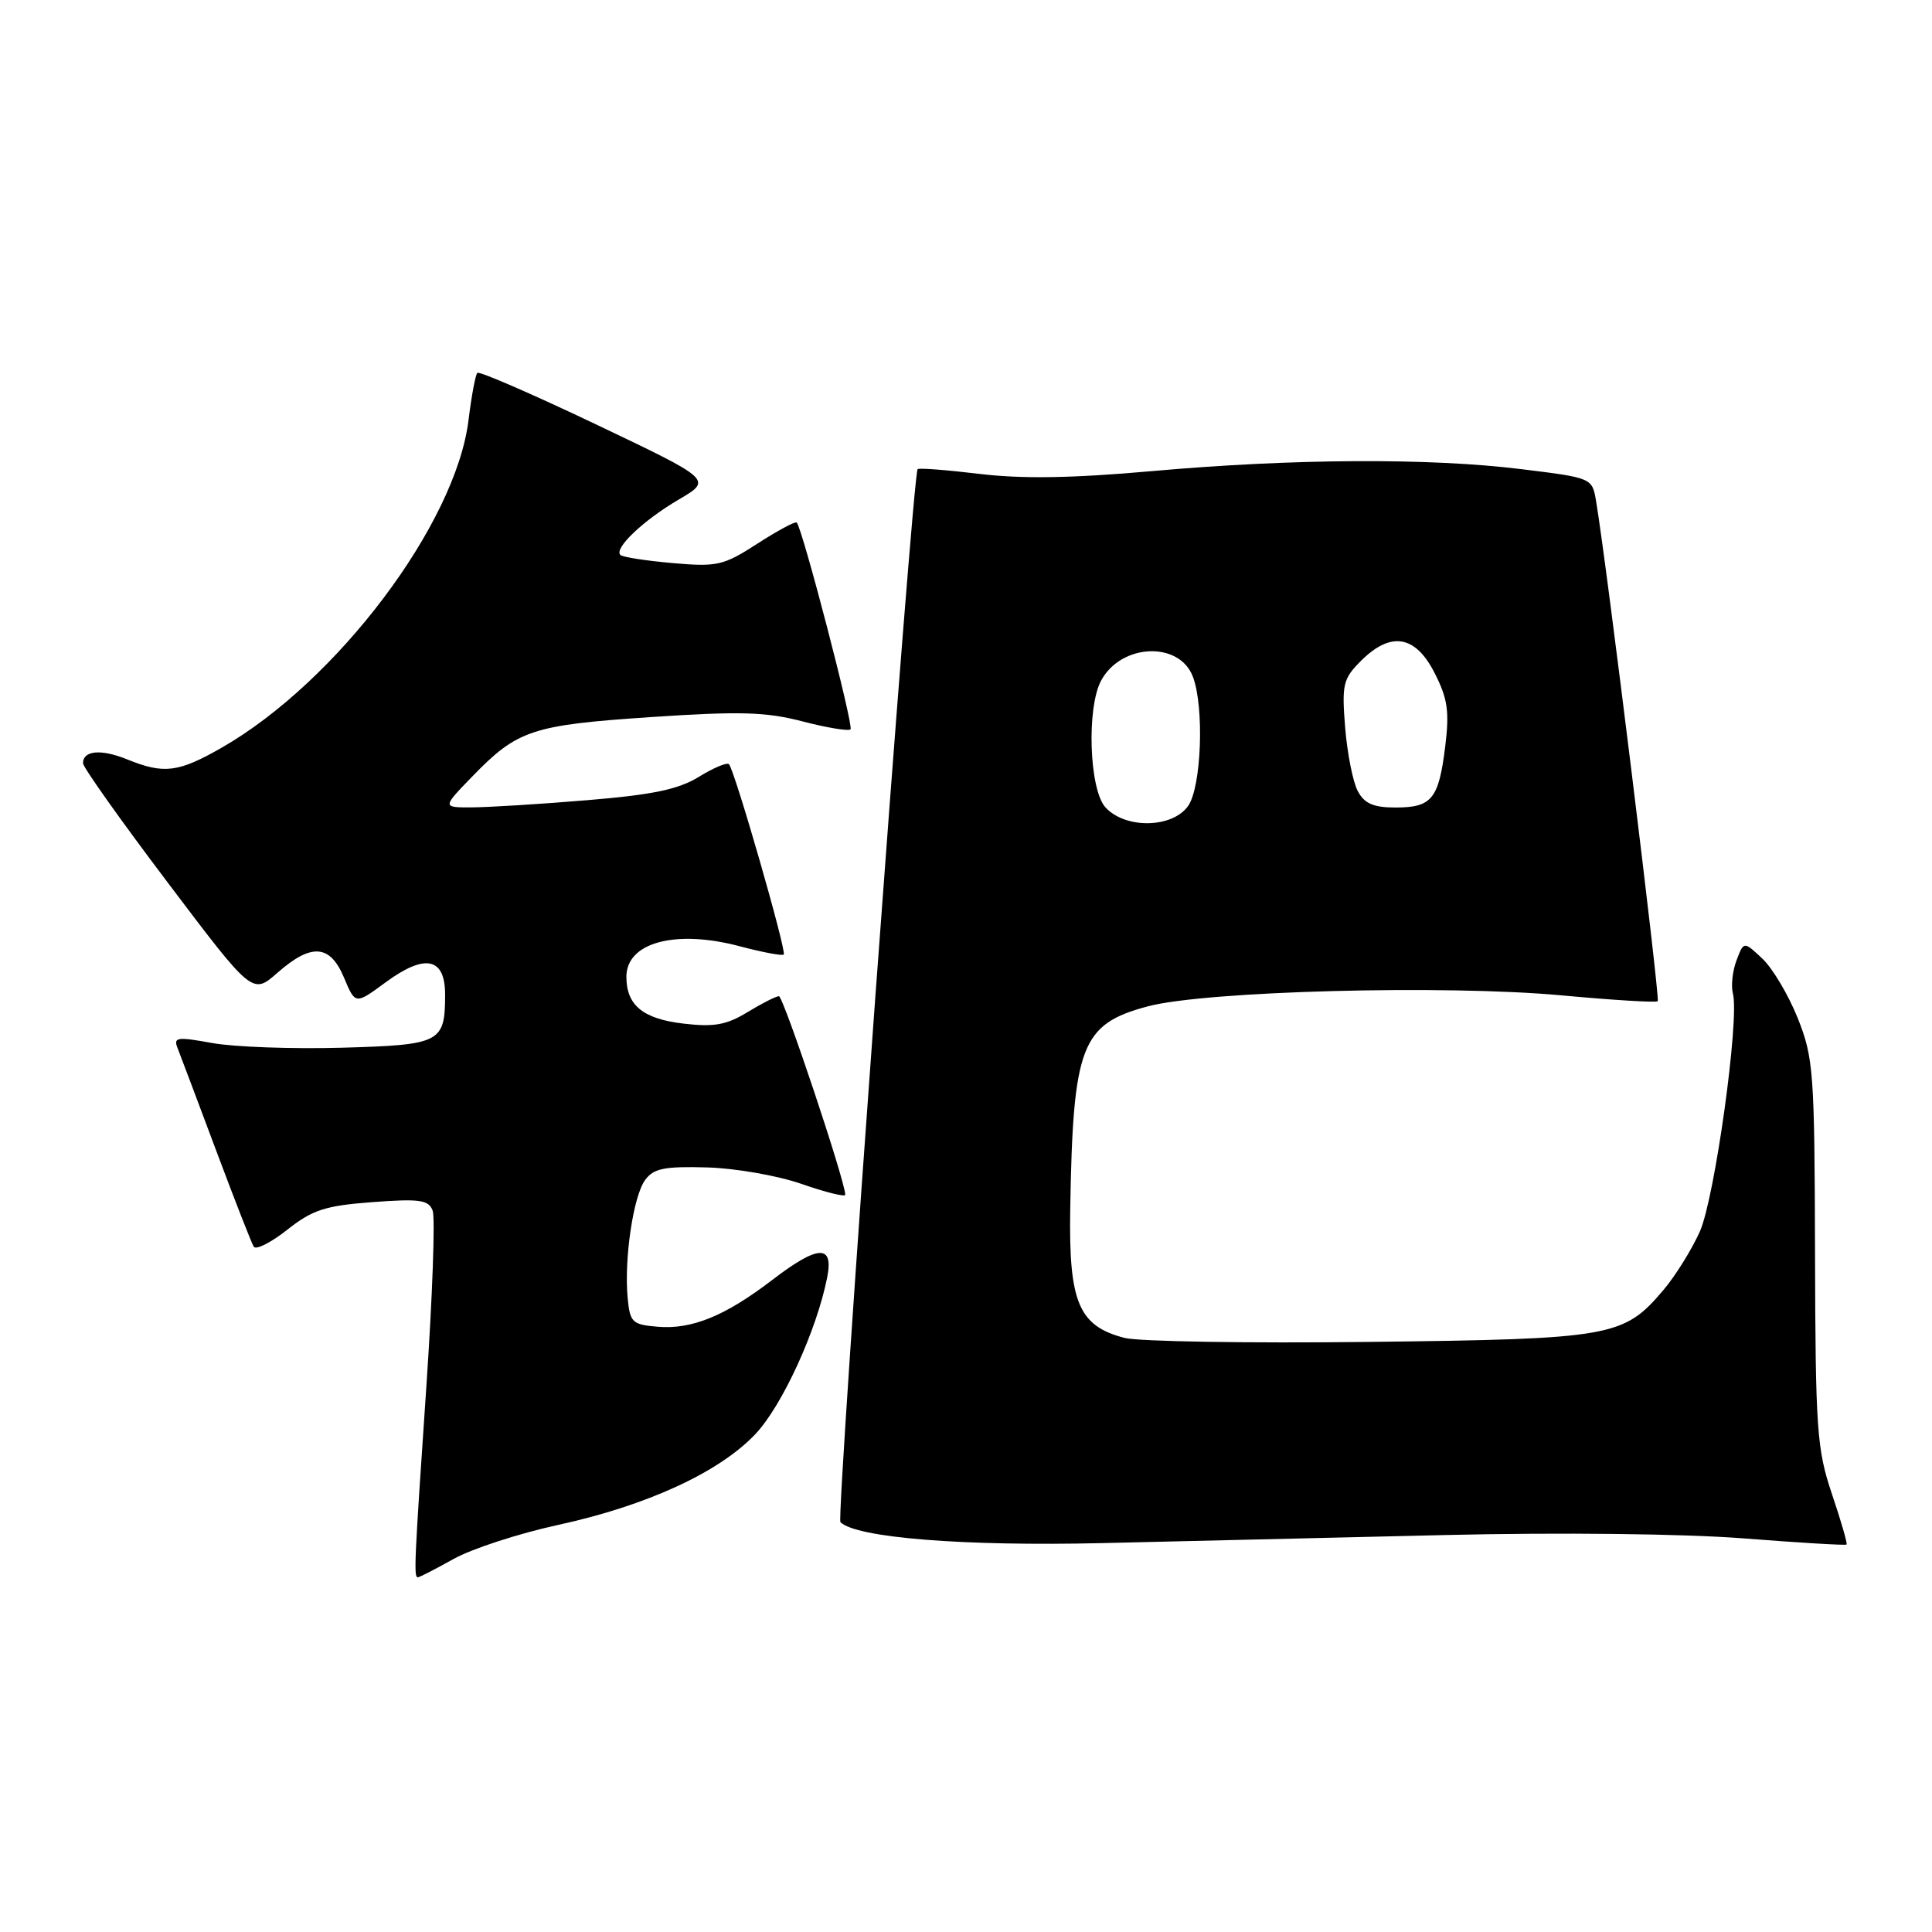 <?xml version="1.0" encoding="UTF-8" standalone="no"?>
<!DOCTYPE svg PUBLIC "-//W3C//DTD SVG 1.1//EN" "http://www.w3.org/Graphics/SVG/1.1/DTD/svg11.dtd" >
<svg xmlns="http://www.w3.org/2000/svg" xmlns:xlink="http://www.w3.org/1999/xlink" version="1.1" viewBox="0 0 256 256">
 <g >
 <path fill="currentColor"
d=" M 60.12 206.56 C 62.53 205.22 68.75 203.19 73.95 202.06 C 85.71 199.50 95.26 195.11 100.07 190.05 C 103.63 186.30 108.21 176.32 109.61 169.25 C 110.48 164.83 108.40 164.94 102.26 169.65 C 96.07 174.38 91.67 176.18 87.15 175.80 C 83.78 175.52 83.47 175.23 83.17 172.00 C 82.68 166.86 83.91 158.50 85.48 156.36 C 86.60 154.82 88.03 154.53 93.67 154.69 C 97.44 154.79 103.07 155.78 106.25 156.89 C 109.41 157.99 112.00 158.63 112.00 158.31 C 112.00 156.54 103.80 132.00 103.21 132.00 C 102.82 132.01 100.94 132.96 99.04 134.12 C 96.24 135.82 94.61 136.11 90.54 135.63 C 85.19 135.00 83.00 133.20 83.00 129.43 C 83.00 124.88 89.49 123.13 98.00 125.38 C 101.02 126.18 103.66 126.68 103.85 126.48 C 104.26 126.07 97.33 101.99 96.59 101.26 C 96.32 100.99 94.53 101.75 92.61 102.93 C 89.91 104.60 86.50 105.31 77.80 106.03 C 71.59 106.55 64.72 106.97 62.55 106.98 C 58.59 107.00 58.59 107.00 62.55 102.92 C 68.55 96.72 70.47 96.08 86.20 95.02 C 98.02 94.23 101.46 94.32 106.34 95.59 C 109.57 96.43 112.43 96.90 112.70 96.64 C 113.14 96.20 106.32 69.99 105.57 69.24 C 105.38 69.05 103.04 70.31 100.37 72.03 C 95.85 74.95 95.04 75.13 89.11 74.61 C 85.59 74.30 82.48 73.82 82.20 73.53 C 81.33 72.66 85.25 68.94 89.94 66.19 C 94.39 63.58 94.39 63.58 79.05 56.27 C 70.61 52.25 63.51 49.16 63.25 49.41 C 63.00 49.66 62.47 52.49 62.08 55.68 C 60.38 69.44 44.64 90.32 29.38 99.07 C 23.63 102.36 21.72 102.60 16.87 100.63 C 13.41 99.22 11.00 99.43 11.00 101.13 C 11.00 101.66 16.05 108.78 22.23 116.95 C 33.45 131.81 33.45 131.81 36.76 128.90 C 41.27 124.94 43.74 125.13 45.59 129.56 C 47.08 133.12 47.08 133.12 51.09 130.17 C 56.35 126.30 59.01 126.87 58.98 131.87 C 58.96 138.17 58.37 138.46 45.23 138.83 C 38.71 139.01 31.01 138.73 28.13 138.21 C 23.47 137.36 22.95 137.43 23.53 138.88 C 23.88 139.77 26.18 145.86 28.63 152.42 C 31.08 158.97 33.33 164.72 33.62 165.19 C 33.91 165.66 35.91 164.65 38.06 162.95 C 41.40 160.31 43.08 159.76 49.33 159.29 C 55.61 158.82 56.78 158.98 57.33 160.41 C 57.68 161.33 57.30 171.86 56.49 183.79 C 54.89 207.25 54.81 209.00 55.37 209.00 C 55.58 209.00 57.72 207.90 60.12 206.56 Z  M 191.50 203.40 C 206.69 203.04 223.10 203.23 230.97 203.84 C 238.38 204.42 244.55 204.79 244.68 204.66 C 244.81 204.52 243.94 201.51 242.74 197.96 C 240.74 192.02 240.56 189.46 240.50 166.00 C 240.44 142.05 240.30 140.16 238.21 134.91 C 236.98 131.84 234.87 128.29 233.52 127.02 C 231.06 124.71 231.06 124.71 230.10 127.25 C 229.57 128.64 229.35 130.62 229.62 131.65 C 230.51 135.05 227.22 158.72 225.24 163.18 C 224.18 165.55 222.03 169.02 220.45 170.89 C 215.15 177.16 213.65 177.43 181.44 177.81 C 165.46 178.00 150.86 177.76 149.01 177.28 C 142.93 175.71 141.61 172.58 141.81 160.27 C 142.17 138.53 143.25 135.71 152.08 133.35 C 159.71 131.31 191.52 130.47 206.90 131.89 C 213.71 132.52 219.46 132.87 219.66 132.67 C 219.99 132.34 212.85 74.40 211.49 66.41 C 210.97 63.32 210.97 63.32 201.54 62.16 C 189.36 60.66 171.31 60.76 152.59 62.43 C 142.01 63.37 135.38 63.47 129.76 62.79 C 125.40 62.27 121.72 61.98 121.59 62.17 C 120.88 63.14 110.77 201.10 111.36 201.69 C 113.43 203.76 127.63 204.90 146.00 204.47 C 156.72 204.21 177.20 203.73 191.50 203.40 Z  M 146.47 106.97 C 144.33 104.60 143.96 93.82 145.90 90.19 C 148.54 85.26 156.26 84.92 158.06 89.66 C 159.59 93.67 159.20 104.26 157.44 106.78 C 155.36 109.76 149.09 109.86 146.47 106.97 Z  M 179.91 104.82 C 179.27 103.63 178.52 99.84 178.24 96.41 C 177.78 90.69 177.96 89.95 180.32 87.58 C 184.28 83.63 187.53 84.15 190.08 89.15 C 191.83 92.58 192.07 94.26 191.50 98.90 C 190.64 105.88 189.73 107.00 184.91 107.00 C 181.99 107.00 180.79 106.48 179.91 104.82 Z "/>
</g>
</svg>